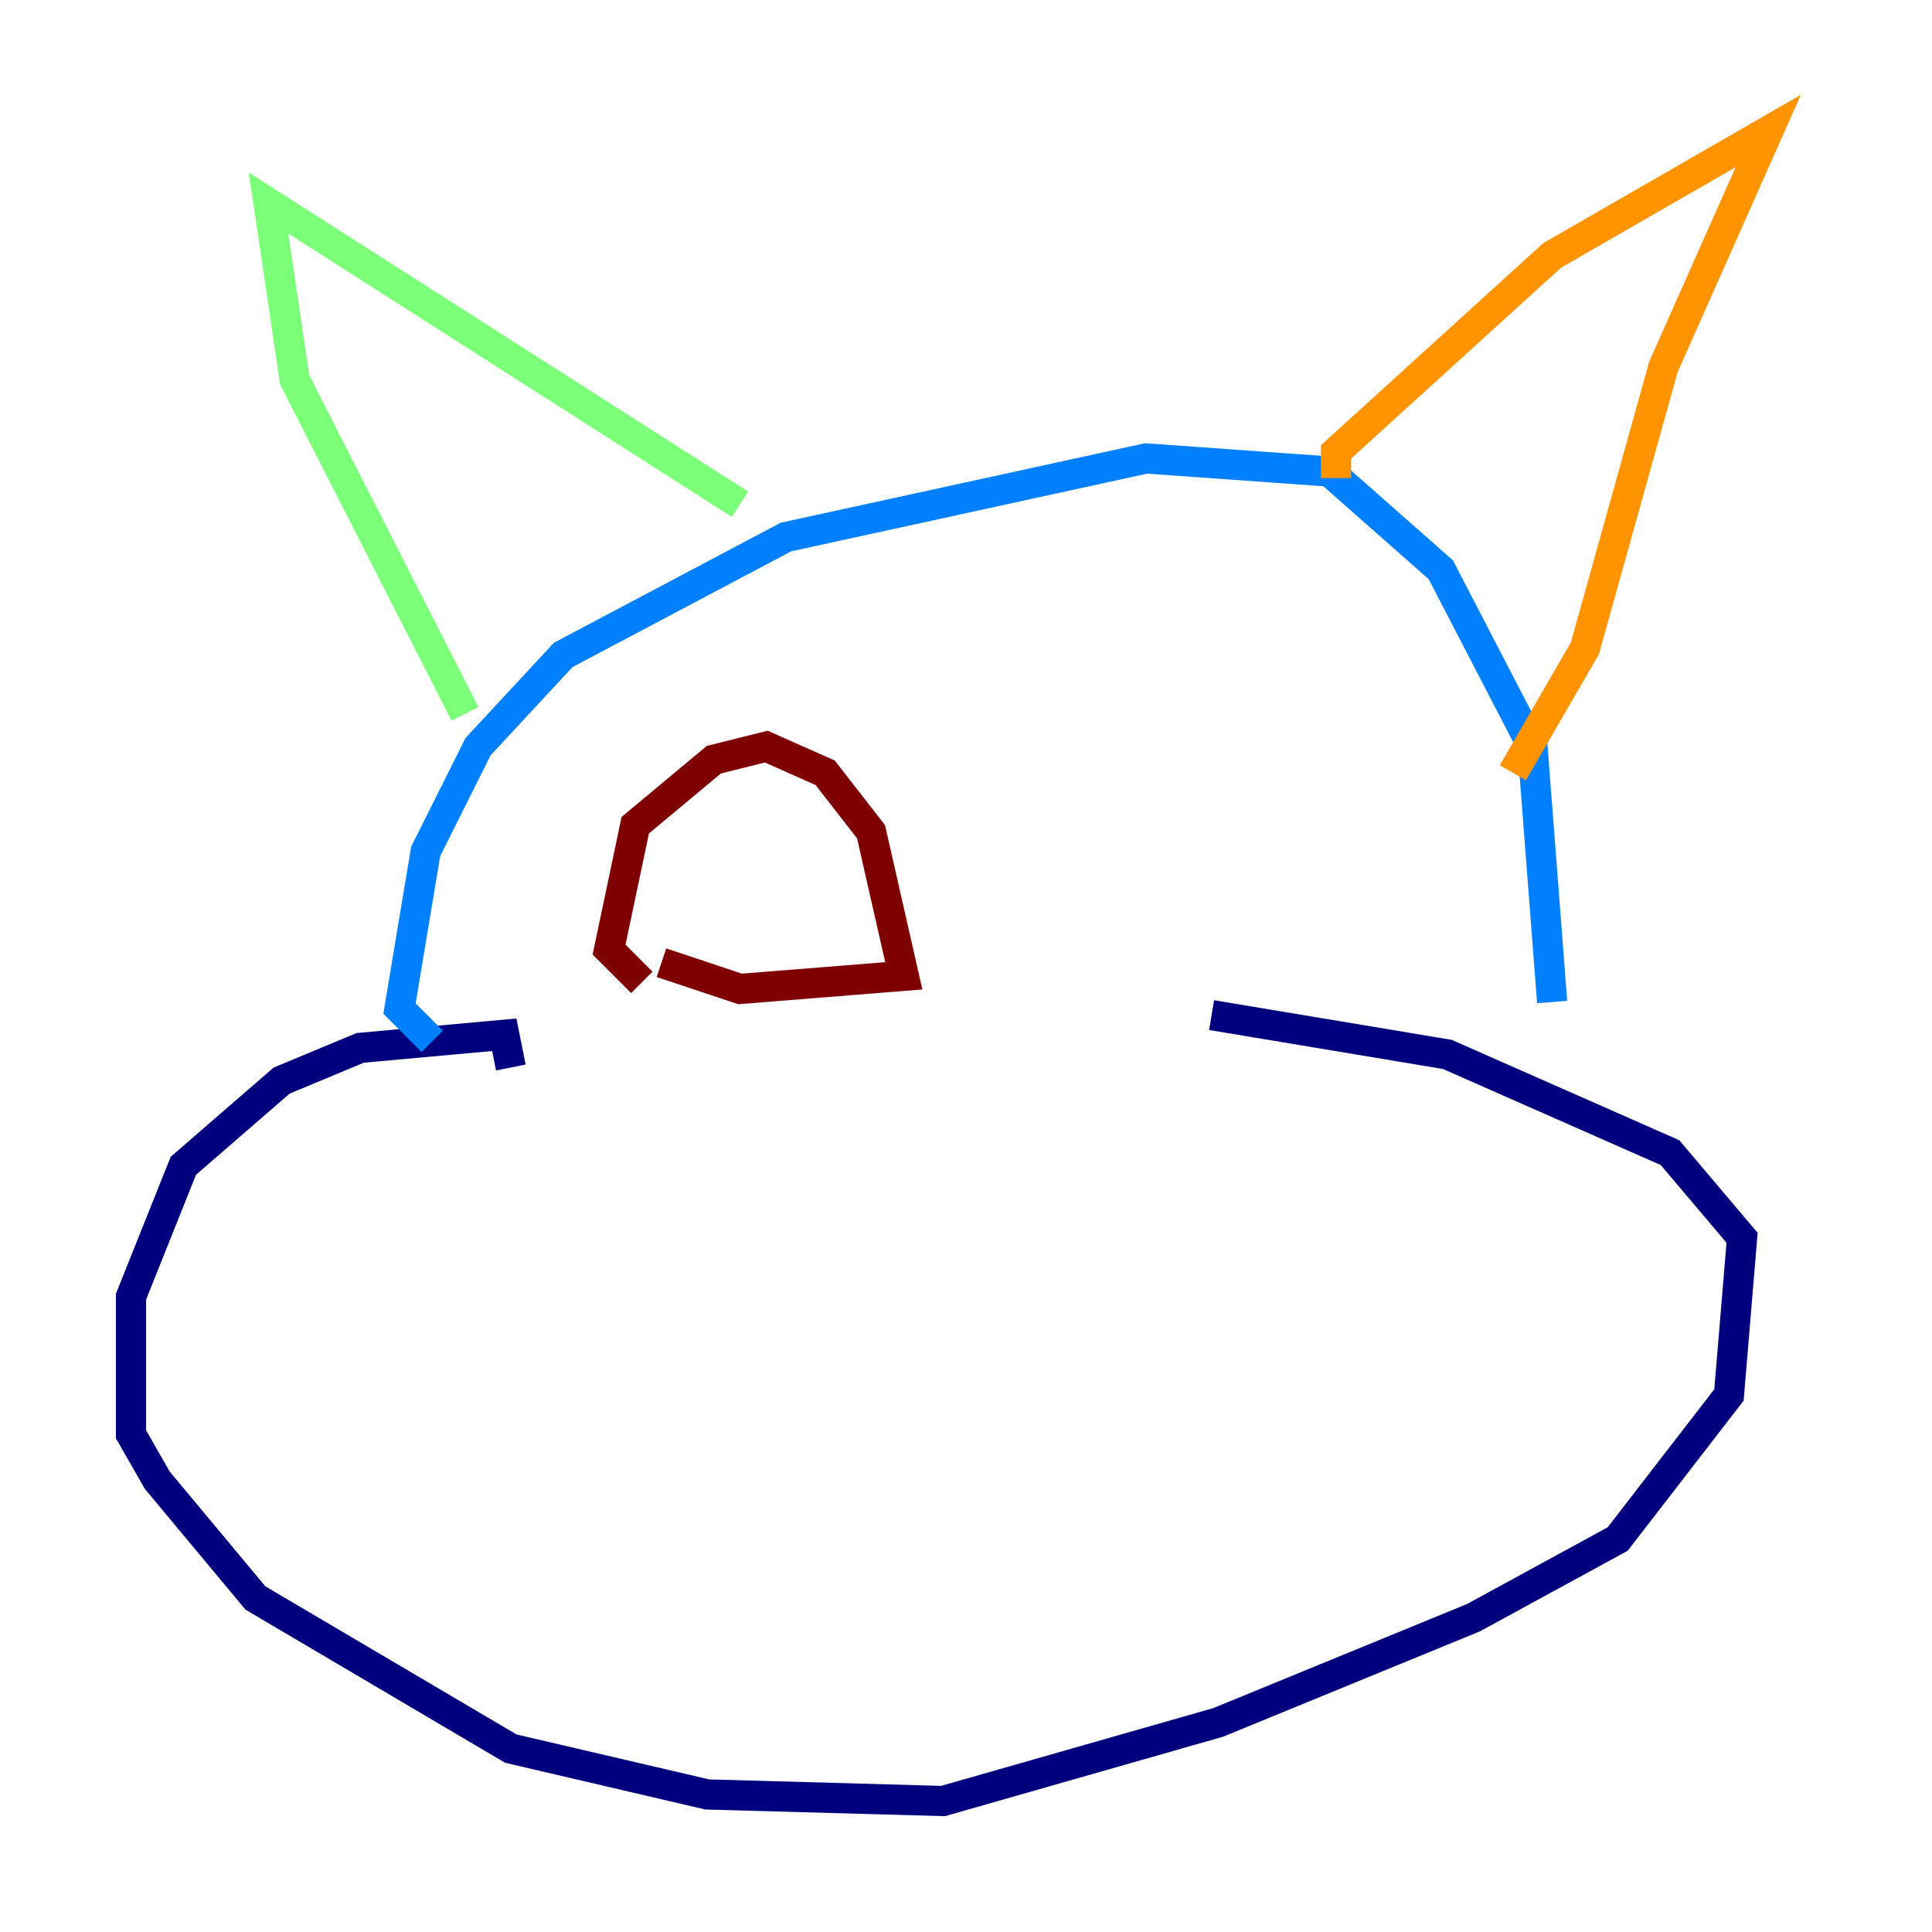 <?xml version="1.0" encoding="utf-8" ?>
<svg baseProfile="tiny" height="128" version="1.2" viewBox="0,0,128,128" width="128" xmlns="http://www.w3.org/2000/svg" xmlns:ev="http://www.w3.org/2001/xml-events" xmlns:xlink="http://www.w3.org/1999/xlink"><defs /><polyline fill="none" points="33.844,70.725 33.41,68.556 23.864,69.424 18.658,71.593 12.149,77.234 8.678,85.912 8.678,95.024 10.414,98.061 16.922,105.871 33.844,115.851 46.861,118.888 62.481,119.322 80.705,114.115 97.627,107.173 107.173,101.966 114.549,92.42 115.417,82.007 110.644,76.366 95.891,69.858 80.271,67.254" stroke="#00007f" stroke-width="2" /><polyline fill="none" points="28.637,68.99 26.468,66.82 28.203,56.407 31.675,49.464 37.315,43.39 52.068,35.58 75.932,30.373 88.081,31.241 95.458,37.749 101.532,49.464 102.834,66.386" stroke="#0080ff" stroke-width="2" /><polyline fill="none" points="30.807,47.295 19.525,25.166 17.79,13.451 49.031,33.41" stroke="#7cff79" stroke-width="2" /><polyline fill="none" points="88.515,31.675 88.515,29.939 102.834,16.922 117.153,8.678 110.21,24.298 105.003,42.956 100.231,51.2" stroke="#ff9400" stroke-width="2" /><polyline fill="none" points="42.522,65.085 40.352,62.915 42.088,54.671 47.295,50.332 50.766,49.464 54.671,51.2 57.709,55.105 59.878,64.651 49.031,65.519 43.824,63.783" stroke="#7f0000" stroke-width="2" /></svg>